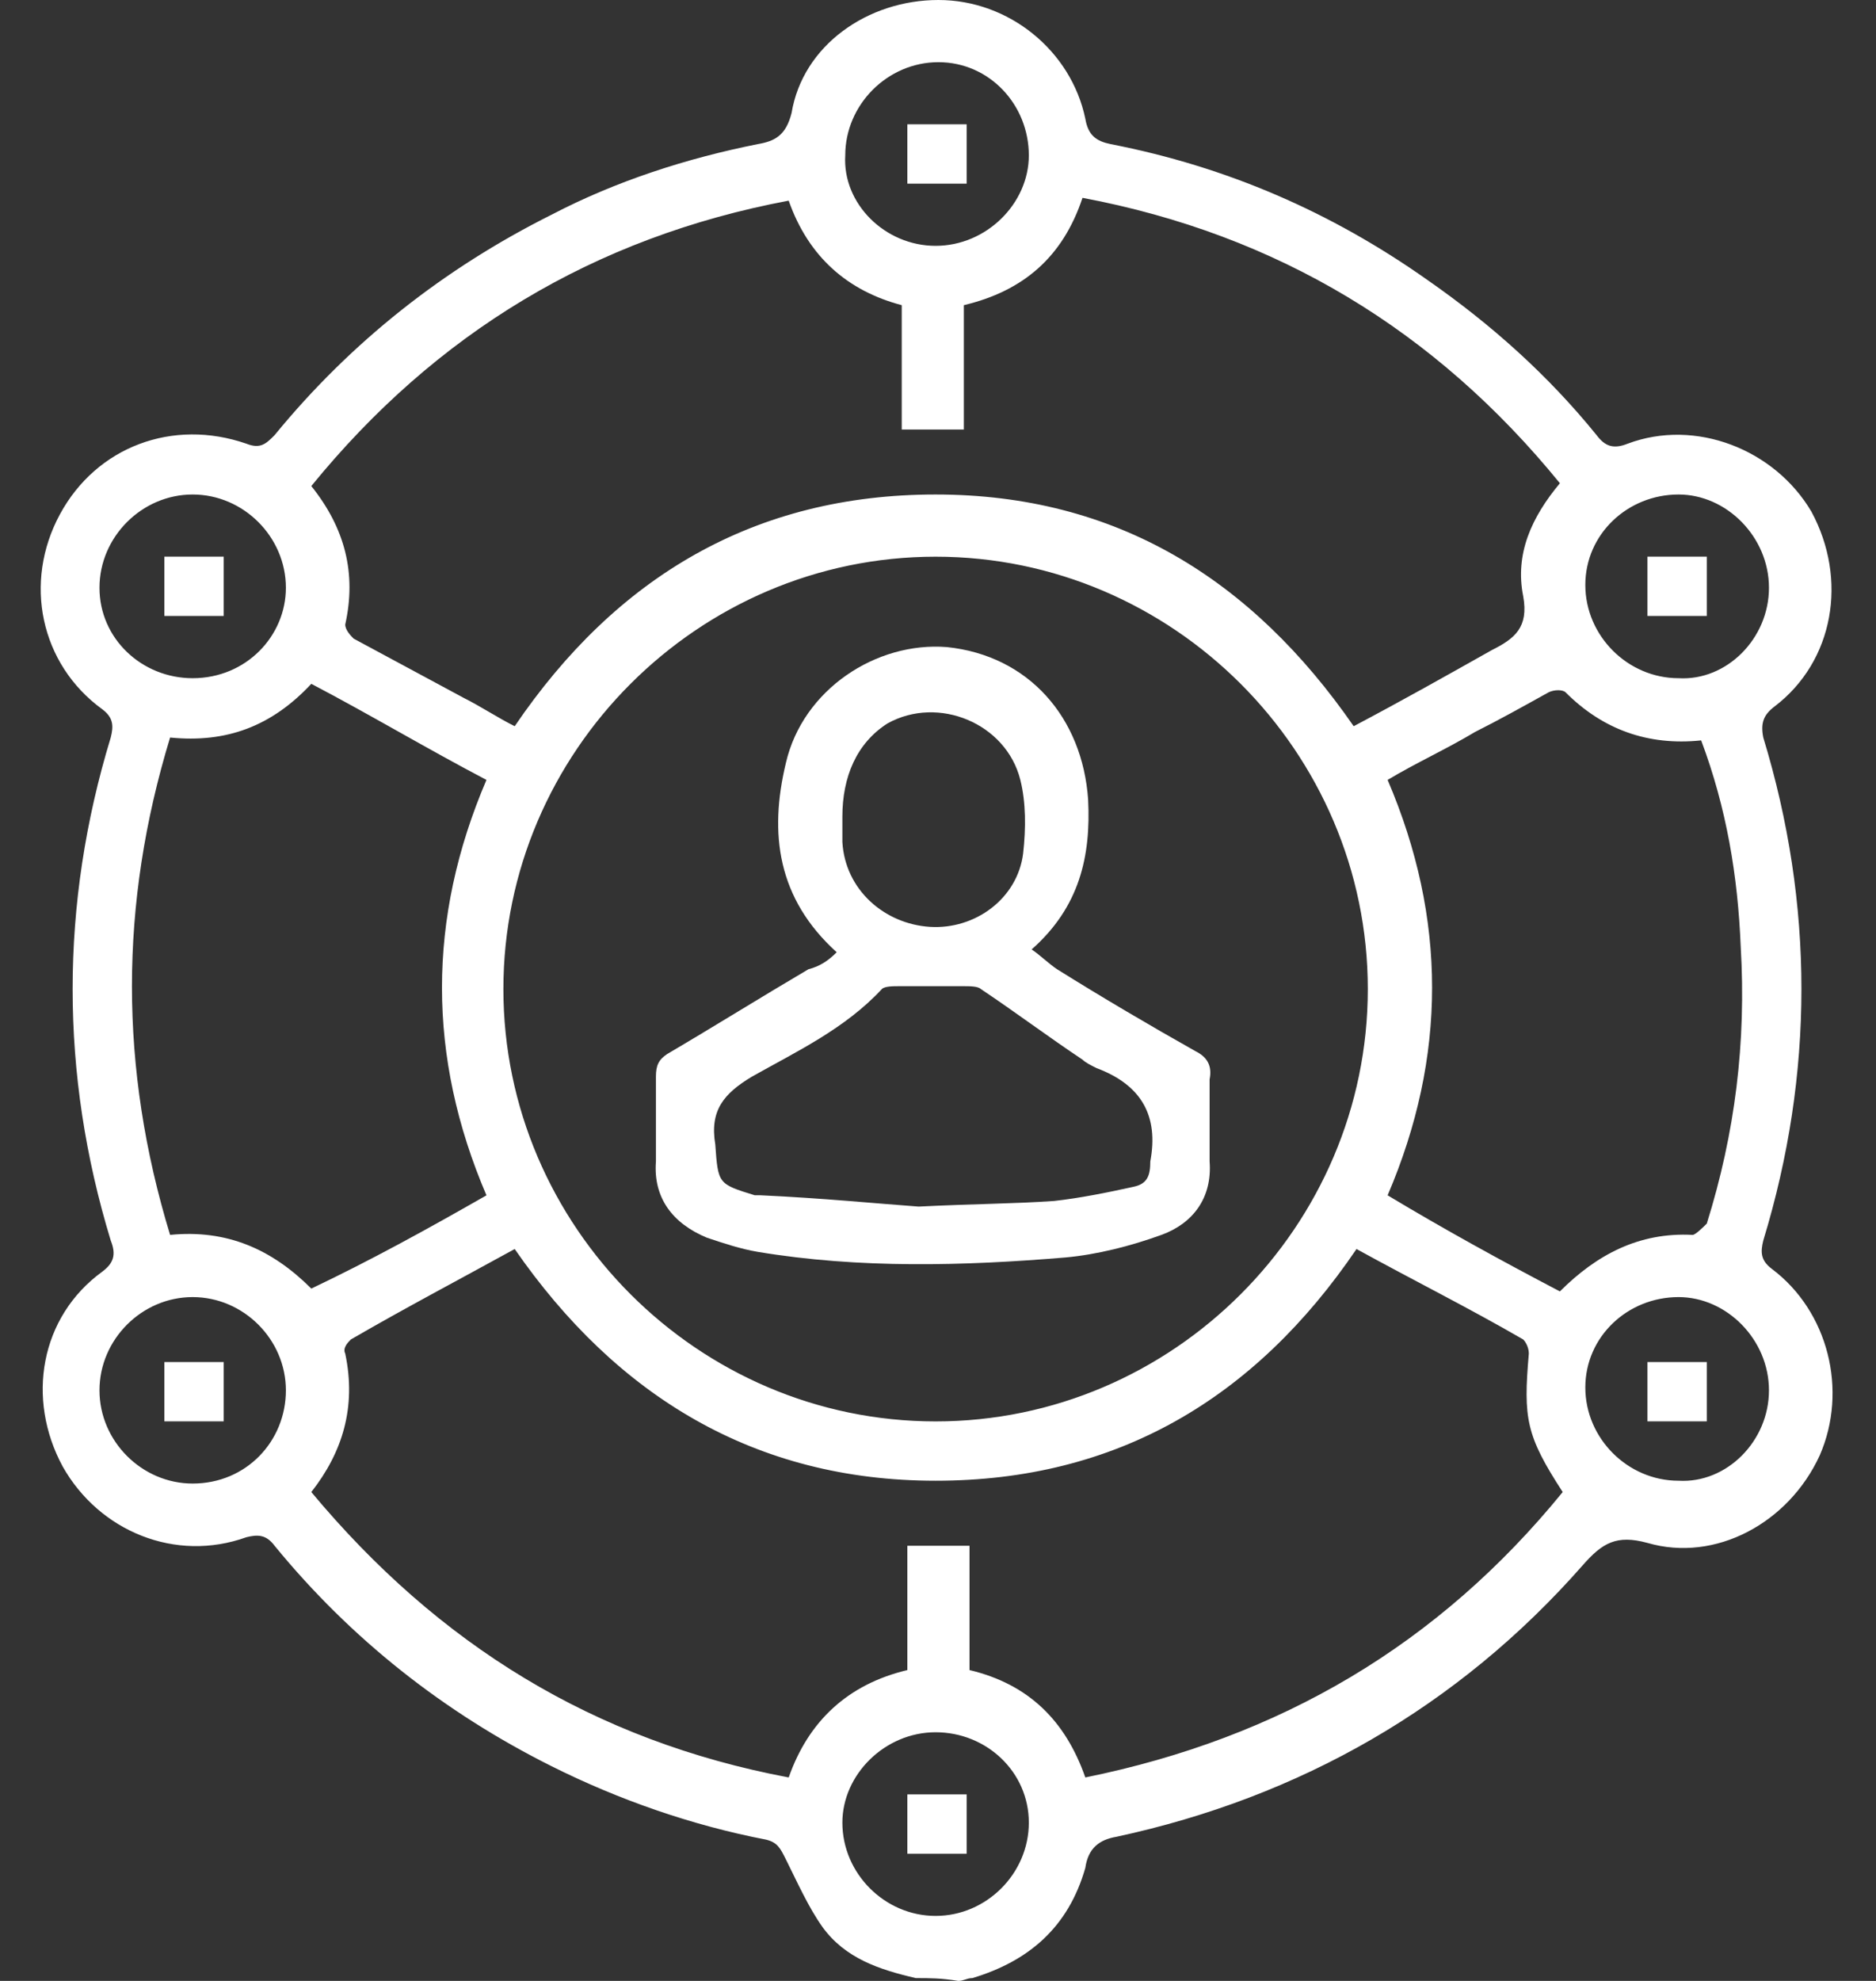 <svg width="36" height="38" viewBox="0 0 36 38" fill="none" xmlns="http://www.w3.org/2000/svg">
<rect x="0" y="0" width="36" height="38" fill="#333333" stroke="none"/>
<path d="M17.575 37.946C16.87 37.783 16.22 37.566 15.786 36.97C15.515 36.591 15.298 36.103 15.081 35.669C14.973 35.452 14.919 35.344 14.702 35.29C13.292 35.019 11.883 34.531 10.582 33.88C8.522 32.85 6.733 31.441 5.269 29.652C5.107 29.435 4.944 29.435 4.727 29.489C3.372 29.977 1.909 29.381 1.204 28.134C0.499 26.833 0.77 25.261 1.963 24.394C2.18 24.231 2.234 24.069 2.125 23.797C1.15 20.599 1.15 17.347 2.125 14.148C2.18 13.931 2.18 13.769 1.963 13.606C0.77 12.739 0.445 11.167 1.15 9.866C1.854 8.565 3.318 8.023 4.727 8.511C4.998 8.619 5.107 8.511 5.269 8.348C6.733 6.559 8.522 5.15 10.582 4.12C11.829 3.469 13.184 3.036 14.539 2.765C14.864 2.71 15.081 2.602 15.19 2.168C15.406 0.867 16.653 0 18.008 0C19.364 0 20.556 0.976 20.827 2.277C20.881 2.602 21.044 2.71 21.315 2.765C23.538 3.198 25.543 4.066 27.387 5.367C28.633 6.234 29.717 7.21 30.639 8.348C30.802 8.565 30.964 8.619 31.235 8.511C32.536 8.023 34.054 8.619 34.759 9.812C35.464 11.113 35.193 12.685 34.054 13.552C33.837 13.715 33.783 13.877 33.837 14.148C34.813 17.347 34.813 20.599 33.837 23.797C33.783 24.014 33.783 24.177 34 24.34C35.084 25.153 35.464 26.671 34.921 27.917C34.325 29.218 32.916 29.977 31.615 29.598C31.018 29.435 30.747 29.598 30.368 30.031C27.983 32.742 24.947 34.477 21.424 35.235C21.098 35.29 20.881 35.452 20.827 35.832C20.502 36.97 19.743 37.62 18.659 37.946C18.55 37.946 18.496 38 18.388 38C18.063 37.946 17.846 37.946 17.575 37.946ZM17.954 10.679C13.401 10.679 9.66 14.419 9.66 18.973C9.66 23.526 13.401 27.267 17.954 27.267C22.508 27.267 26.248 23.526 26.248 18.973C26.248 14.419 22.508 10.679 17.954 10.679ZM15.135 3.849C11.395 4.553 8.359 6.397 5.974 9.324C6.625 10.137 6.842 11.004 6.625 11.98C6.625 12.088 6.733 12.197 6.787 12.251C7.492 12.63 8.197 13.01 8.901 13.389C9.227 13.552 9.552 13.769 9.877 13.931C11.829 11.059 14.485 9.486 17.954 9.486C21.424 9.486 24.026 11.113 25.977 13.931C26.899 13.444 27.766 12.956 28.633 12.468C29.067 12.251 29.338 12.034 29.23 11.438C29.067 10.625 29.392 9.92 29.934 9.27C27.549 6.342 24.513 4.499 20.773 3.795C20.394 4.933 19.635 5.583 18.496 5.854C18.496 6.668 18.496 7.481 18.496 8.24C18.117 8.24 17.737 8.24 17.304 8.24C17.304 7.427 17.304 6.613 17.304 5.854C16.274 5.583 15.515 4.933 15.135 3.849ZM5.974 28.622C8.414 31.549 11.395 33.392 15.135 34.097C15.515 33.013 16.274 32.308 17.412 32.037C17.412 31.224 17.412 30.411 17.412 29.652C17.846 29.652 18.171 29.652 18.605 29.652C18.605 30.465 18.605 31.278 18.605 32.037C19.743 32.308 20.448 33.013 20.827 34.097C24.568 33.338 27.603 31.549 29.988 28.622C29.284 27.538 29.23 27.213 29.338 25.966C29.338 25.857 29.284 25.749 29.23 25.695C28.2 25.098 27.115 24.556 26.031 23.96C24.08 26.833 21.424 28.405 17.954 28.405C14.485 28.405 11.829 26.779 9.877 23.96C8.793 24.556 7.763 25.098 6.733 25.695C6.679 25.749 6.57 25.857 6.625 25.966C6.842 26.996 6.57 27.863 5.974 28.622ZM9.335 22.93C8.197 20.274 8.197 17.618 9.335 14.961C8.197 14.365 7.113 13.715 5.974 13.118C5.215 13.931 4.348 14.257 3.264 14.148C2.288 17.347 2.288 20.491 3.264 23.689C4.348 23.581 5.215 23.96 5.974 24.719C7.113 24.177 8.197 23.581 9.335 22.93ZM29.934 24.773C30.639 24.069 31.452 23.635 32.482 23.689C32.536 23.689 32.699 23.526 32.753 23.472C33.295 21.738 33.512 20.003 33.404 18.16C33.349 16.805 33.133 15.504 32.645 14.203C31.615 14.311 30.747 13.986 30.043 13.281C29.988 13.227 29.826 13.227 29.717 13.281C29.23 13.552 28.742 13.823 28.308 14.04C27.766 14.365 27.17 14.636 26.628 14.961C27.766 17.618 27.766 20.274 26.628 22.93C27.712 23.581 28.796 24.177 29.934 24.773ZM17.954 4.716C18.93 4.716 19.743 3.903 19.743 2.981C19.743 2.006 18.984 1.193 18.008 1.193C17.033 1.193 16.22 2.006 16.22 2.981C16.165 3.903 16.979 4.716 17.954 4.716ZM5.486 11.275C5.486 10.3 4.673 9.486 3.697 9.486C2.722 9.486 1.909 10.3 1.909 11.275C1.909 12.251 2.722 13.01 3.697 13.01C4.727 13.01 5.486 12.197 5.486 11.275ZM33.946 11.275C33.946 10.3 33.133 9.486 32.211 9.486C31.235 9.486 30.422 10.245 30.422 11.221C30.422 12.197 31.235 13.01 32.211 13.01C33.133 13.064 33.946 12.251 33.946 11.275ZM5.486 26.671C5.486 25.695 4.673 24.882 3.697 24.882C2.722 24.882 1.909 25.695 1.909 26.671C1.909 27.646 2.722 28.459 3.697 28.459C4.727 28.459 5.486 27.646 5.486 26.671ZM33.946 26.671C33.946 25.695 33.133 24.882 32.211 24.882C31.235 24.882 30.422 25.64 30.422 26.616C30.422 27.592 31.235 28.405 32.211 28.405C33.133 28.459 33.946 27.646 33.946 26.671ZM17.954 33.23C16.979 33.23 16.165 34.043 16.165 34.964C16.165 35.94 16.979 36.753 17.954 36.753C18.93 36.753 19.743 35.94 19.743 34.964C19.743 33.989 18.93 33.23 17.954 33.23Z" fill="white"/>
<path d="M16.056 18.267C14.918 17.238 14.755 15.991 15.081 14.636C15.406 13.226 16.815 12.305 18.171 12.413C19.743 12.576 20.773 13.768 20.881 15.34C20.935 16.424 20.718 17.4 19.797 18.213C19.959 18.322 20.122 18.484 20.285 18.593C21.152 19.135 22.074 19.677 22.941 20.165C23.158 20.273 23.266 20.436 23.212 20.707C23.212 21.249 23.212 21.791 23.212 22.279C23.266 22.983 22.887 23.471 22.29 23.688C21.694 23.905 21.044 24.068 20.447 24.122C18.496 24.285 16.49 24.339 14.539 24.014C14.213 23.959 13.888 23.851 13.563 23.742C12.912 23.471 12.533 22.983 12.587 22.279C12.587 21.737 12.587 21.195 12.587 20.653C12.587 20.436 12.641 20.327 12.804 20.219C13.726 19.677 14.593 19.135 15.514 18.593C15.731 18.538 15.894 18.43 16.056 18.267ZM17.628 23.146C18.713 23.092 19.472 23.092 20.23 23.038C20.718 22.984 21.261 22.875 21.748 22.767C22.019 22.712 22.074 22.55 22.074 22.279C22.236 21.412 21.911 20.815 21.044 20.49C20.935 20.436 20.827 20.382 20.773 20.327C20.122 19.894 19.472 19.406 18.821 18.972C18.767 18.918 18.604 18.918 18.496 18.918C18.062 18.918 17.683 18.918 17.249 18.918C17.141 18.918 16.978 18.918 16.924 18.972C16.219 19.731 15.298 20.165 14.43 20.653C13.888 20.978 13.617 21.303 13.726 21.954C13.78 22.712 13.78 22.712 14.484 22.929C14.539 22.929 14.539 22.929 14.593 22.929C15.785 22.983 16.87 23.092 17.628 23.146ZM16.165 15.665C16.165 15.828 16.165 15.991 16.165 16.153C16.219 17.075 16.978 17.725 17.845 17.78C18.713 17.834 19.526 17.238 19.634 16.37C19.688 15.882 19.688 15.394 19.58 14.961C19.309 13.877 18.008 13.335 17.032 13.877C16.436 14.256 16.165 14.906 16.165 15.665Z" fill="white"/>
<path d="M18.55 3.523C18.171 3.523 17.792 3.523 17.412 3.523C17.412 3.144 17.412 2.764 17.412 2.385C17.792 2.385 18.171 2.385 18.55 2.385C18.55 2.764 18.55 3.144 18.55 3.523Z" fill="white"/>
<path d="M4.293 11.816C3.913 11.816 3.534 11.816 3.154 11.816C3.154 11.437 3.154 11.057 3.154 10.678C3.534 10.678 3.913 10.678 4.293 10.678C4.293 11.057 4.293 11.437 4.293 11.816Z" fill="white"/>
<path d="M32.753 10.678C32.753 11.057 32.753 11.437 32.753 11.816C32.373 11.816 31.994 11.816 31.614 11.816C31.614 11.437 31.614 11.057 31.614 10.678C31.994 10.678 32.373 10.678 32.753 10.678Z" fill="white"/>
<path d="M4.293 27.266C3.913 27.266 3.534 27.266 3.154 27.266C3.154 26.887 3.154 26.507 3.154 26.128C3.534 26.128 3.913 26.128 4.293 26.128C4.293 26.507 4.293 26.887 4.293 27.266Z" fill="white"/>
<path d="M32.753 26.128C32.753 26.507 32.753 26.887 32.753 27.266C32.373 27.266 31.994 27.266 31.614 27.266C31.614 26.887 31.614 26.507 31.614 26.128C31.994 26.128 32.373 26.128 32.753 26.128Z" fill="white"/>
<path d="M18.55 34.422C18.55 34.801 18.55 35.181 18.55 35.56C18.171 35.56 17.792 35.56 17.412 35.56C17.412 35.181 17.412 34.801 17.412 34.422C17.792 34.422 18.117 34.422 18.55 34.422Z" fill="white"/>
</svg>
